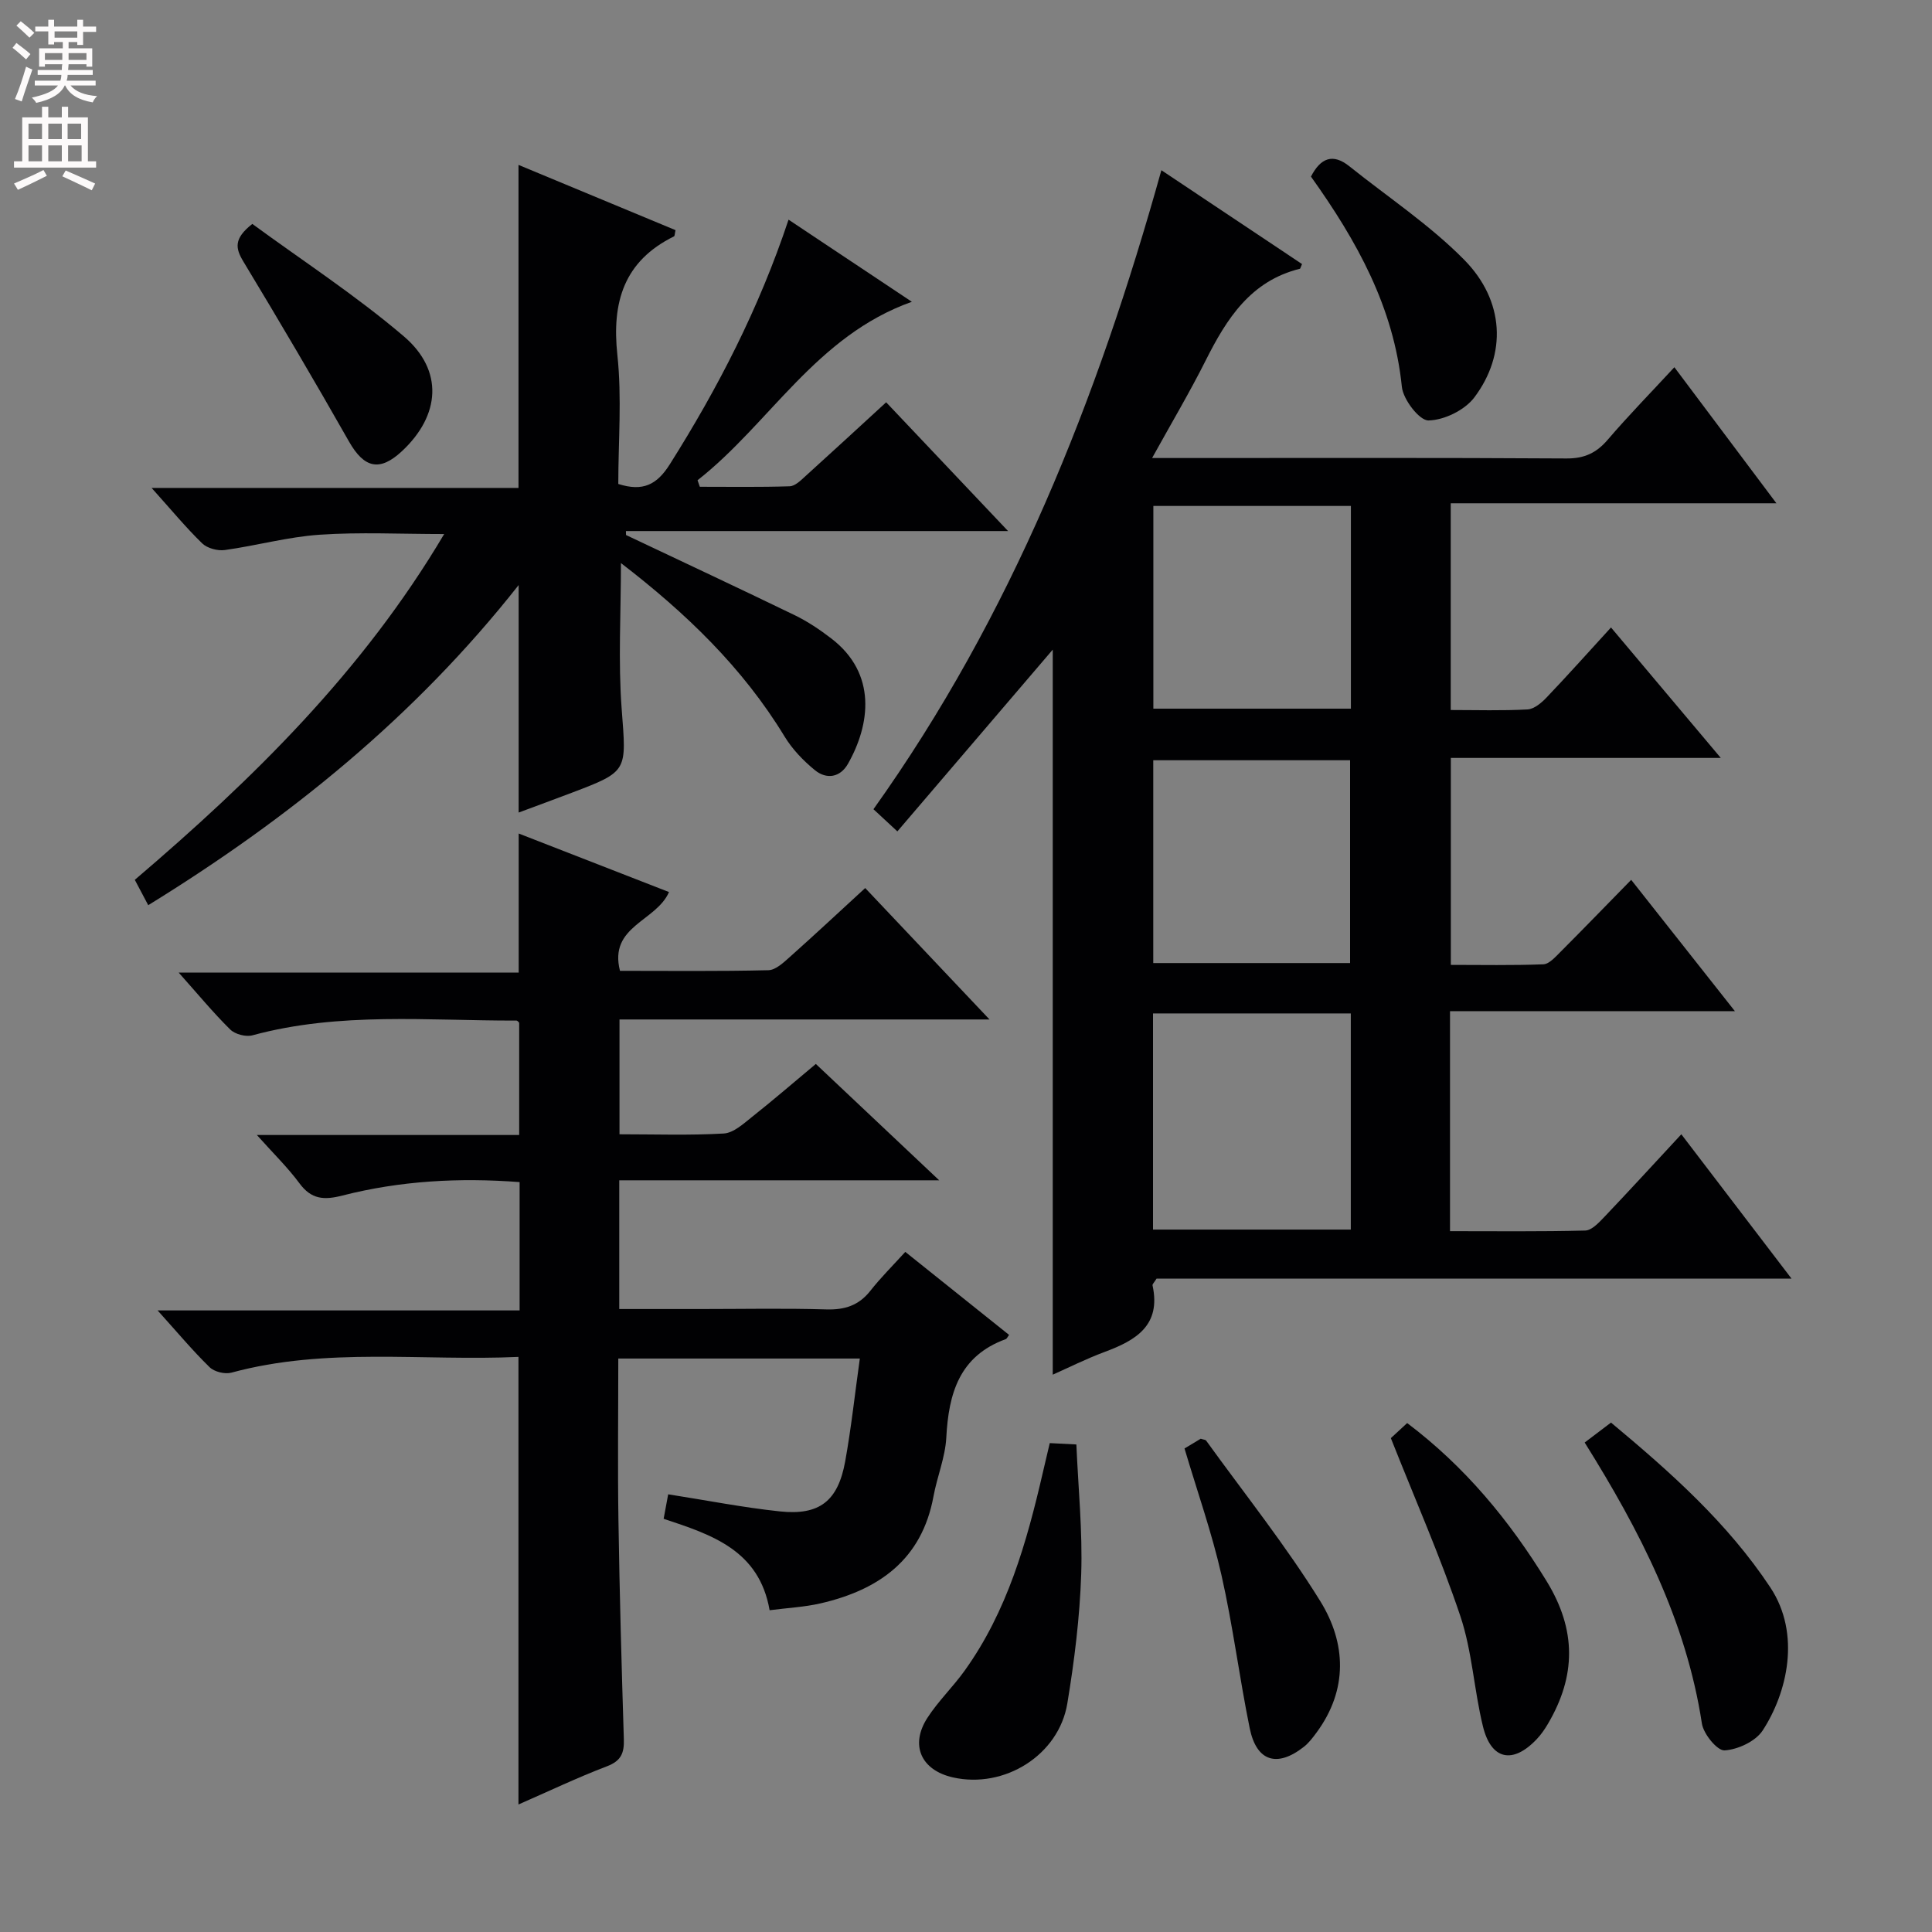 <svg enable-background="new 0 0 400 400" viewBox="0 0 400 400" xmlns="http://www.w3.org/2000/svg"><rect x="0" y="0" width="400" height="400" fill="#808080" stroke="none"/><g fill="#010103"><path d="m185.79 172.13c-2.23-2.07-3.43-3.17-4.95-4.59 28.54-40.01 46.38-84.84 59.61-132.3 10.01 6.68 19.61 13.08 29.12 19.43-.31.71-.35.94-.43.97-10.2 2.52-15.16 10.32-19.5 18.96-3.32 6.61-7.1 12.98-11.11 20.23h5.8c26.67 0 53.33-.08 80 .09 3.72.02 6.2-1.15 8.55-3.9 4.32-5.04 8.98-9.8 13.78-14.99 6.93 9.24 13.69 18.25 21.13 28.17-23.06 0-45.07 0-67.43 0v42.8c5.34 0 10.63.17 15.9-.12 1.38-.08 2.91-1.38 3.97-2.5 4.47-4.69 8.79-9.53 13.31-14.47 7.47 8.88 14.82 17.62 22.73 27.01-19.05 0-37.28 0-55.89 0v42.85c6.29 0 12.73.13 19.15-.12 1.21-.05 2.48-1.51 3.51-2.53 4.8-4.81 9.52-9.69 14.68-14.96 7.19 9.1 13.93 17.64 21.47 27.19-20.4 0-39.59 0-58.98 0v45.55c9.45 0 18.73.11 27.99-.13 1.33-.03 2.79-1.59 3.89-2.74 5.25-5.52 10.4-11.14 16.01-17.19 7.64 10 14.95 19.59 22.82 29.89-44.44 0-88.13 0-131.47 0-.52.83-.89 1.16-.83 1.39 1.81 8.29-3.44 11.38-9.91 13.78-3.84 1.43-7.52 3.28-10.75 4.71 0-50.3 0-100.54 0-150.11-10.19 11.93-20.98 24.54-32.17 37.63zm52.93 82.44h40.95c0-15.1 0-29.83 0-44.75-13.78 0-27.3 0-40.95 0zm40.97-149.82c-13.9 0-27.31 0-40.9 0v41.97h40.9c0-14.04 0-27.81 0-41.97zm-40.92 94.64h40.75c0-14.32 0-28.2 0-41.99-13.81 0-27.21 0-40.75 0z"/><path d="m187.43 259.19c7.75 6.2 14.62 11.69 21.49 17.19-.31.39-.45.79-.71.88-9.6 3.5-11.81 11.25-12.29 20.39-.22 4.08-1.9 8.07-2.65 12.15-2.41 13.11-11.3 19.37-23.38 22.16-3.35.77-6.84.94-10.55 1.42-2.17-12.47-12.02-15.64-21.94-18.93.33-1.76.62-3.34.94-5.07 7.87 1.23 15.47 2.73 23.13 3.54 8.19.87 12.02-2.14 13.51-10.32 1.26-6.95 2.01-13.99 3.04-21.33-16.89 0-33.15 0-50.01 0 0 11.18-.14 22.28.03 33.38.23 15.14.65 30.28 1.12 45.42.09 2.85-.54 4.49-3.47 5.61-6.17 2.35-12.14 5.21-18.35 7.92 0-31.05 0-61.56 0-92.67-19.78.91-39.78-2.07-59.42 3.26-1.35.37-3.55-.17-4.53-1.13-3.56-3.48-6.77-7.33-10.76-11.75h74.95c0-9.17 0-17.72 0-26.57-12.48-.95-24.7-.28-36.67 2.78-3.85.99-6.45.81-8.92-2.54-2.41-3.26-5.36-6.13-8.81-9.99h54.31c0-7.97 0-15.53 0-23.24-.08-.07-.33-.46-.58-.45-18.26.04-36.62-1.84-54.64 3.05-1.36.37-3.6-.21-4.6-1.2-3.54-3.49-6.71-7.34-10.68-11.79h70.4c0-9.8 0-18.99 0-28.79 10.44 4.07 20.73 8.07 31.12 12.12-2.67 6.11-12.52 7.03-10.15 16.31 10.16 0 20.45.12 30.74-.13 1.52-.04 3.15-1.61 4.46-2.77 5.19-4.63 10.27-9.37 15.57-14.24 8.54 9.03 16.71 17.66 25.74 27.21-26.3 0-51.33 0-76.61 0v23.77c7.36 0 14.5.25 21.59-.16 2.01-.12 4.05-2 5.82-3.41 4.41-3.49 8.66-7.17 13.24-10.99 8.33 7.86 16.36 15.44 25.54 24.09-23.02 0-44.53 0-66.24 0v26.65h16.89c8.66 0 17.33-.18 25.99.08 3.8.11 6.69-.81 9.08-3.82 2.16-2.75 4.65-5.22 7.26-8.09z"/><path d="m129.61 110.77c11.66 5.53 23.36 10.99 34.97 16.62 2.67 1.3 5.19 3 7.56 4.82 9.47 7.28 8.03 17.82 3.41 25.95-1.61 2.82-4.43 3.26-6.84 1.29-2.4-1.96-4.67-4.33-6.27-6.96-8.69-14.3-20.45-25.59-33.88-35.91 0 10.42-.59 20.36.15 30.19.97 12.92 1.43 12.9-10.33 17.36-3.55 1.35-7.11 2.65-11 4.1 0-15.64 0-30.9 0-47.1-21.49 27.27-47.56 48.33-76.69 66.28-.98-1.86-1.81-3.41-2.78-5.25 24.44-20.85 47.18-43.11 64.05-71.59-9.06 0-17.46-.43-25.8.14-6.58.45-13.05 2.26-19.62 3.17-1.5.21-3.64-.37-4.69-1.39-3.43-3.34-6.5-7.06-10.46-11.47h75.96c0-22.56 0-44.45 0-66.88 10.76 4.47 21.66 9 32.51 13.51-.17.74-.15 1.21-.32 1.29-10.36 5.13-12.9 13.56-11.72 24.56.95 8.86.19 17.89.19 26.7 5.11 1.63 8 .15 10.66-4.06 9.97-15.8 18.47-32.27 24.59-50.66 8.58 5.71 16.8 11.19 25.53 17-19.87 7.07-29.37 25.17-44.37 36.95.16.45.31.9.47 1.35 6.21 0 12.42.1 18.61-.1 1.11-.04 2.29-1.21 3.24-2.08 5.54-5.01 11.03-10.08 16.73-15.31 8.3 8.77 16.39 17.31 25.24 26.66-27.1 0-53.11 0-79.12 0 .01.27.02.54.02.82z"/><path d="m217.34 298.78c1.98.1 3.45.18 5.51.28.39 9.07 1.3 18.01 1 26.9-.3 8.93-1.41 17.88-2.87 26.71-1.77 10.73-13.05 17.73-23.7 15.32-6.57-1.49-8.93-6.66-5.27-12.33 2.24-3.47 5.3-6.4 7.71-9.77 8.81-12.28 12.83-26.49 16.17-40.94.44-1.92.9-3.83 1.45-6.17z"/><path d="m328.09 298.66c1.91-1.45 3.59-2.72 5.45-4.13 12.36 10.3 24.13 20.77 32.98 34.12 6.43 9.7 3.46 21.91-1.58 29.63-1.47 2.25-5.13 3.95-7.89 4.12-1.5.09-4.36-3.39-4.69-5.56-3.26-21.33-12.89-39.98-24.27-58.18z"/><path d="m287.96 297.75c.74-.68 1.94-1.79 3.38-3.12 11.98 9.04 21.14 20.13 28.88 32.75 6.2 10.12 6.08 19.63.27 29.51-.67 1.14-1.44 2.26-2.35 3.21-4.94 5.2-9.41 4.28-11.11-2.66-1.85-7.55-2.23-15.53-4.68-22.84-4.11-12.24-9.34-24.1-14.39-36.85z"/><path d="m245.24 299.89c1.26-.76 2.37-1.43 3.36-2.02.54.19.98.2 1.13.41 7.96 11.03 16.49 21.7 23.63 33.24 5.35 8.65 5.76 18.31-.78 27.18-.78 1.06-1.61 2.16-2.64 2.97-5.54 4.34-9.79 3.03-11.2-3.85-2.15-10.55-3.48-21.27-5.86-31.76-1.97-8.69-4.96-17.15-7.64-26.17z"/><path d="m271.42 36.56c1.99-3.85 4.52-4.89 7.97-2.12 7.99 6.4 16.65 12.13 23.78 19.37 8.35 8.49 8.81 19.55 2.06 28.49-1.98 2.62-6.23 4.69-9.48 4.75-1.88.03-5.24-4.33-5.51-6.96-1.67-16.49-9.31-30.21-18.82-43.53z"/><path d="m52.24 46.36c10.4 7.62 21.42 14.8 31.35 23.26 8.32 7.09 7.56 16.39-.37 23.79-4.61 4.3-7.83 3.51-10.96-1.99-7.11-12.52-14.42-24.93-21.86-37.25-1.65-2.73-2.08-4.74 1.84-7.81z"/></g><path d="m2.6 9.9.8-1c.9.7 1.9 1.4 2.9 2.3l-.9 1.1c-1.1-1-2-1.8-2.8-2.4zm.5 10.6c.9-2.1 1.6-4.3 2.3-6.7.4.2.8.4 1.3.6-.7 2.1-1.5 4.3-2.2 6.6zm.3-15.2.9-.9c1 .8 2 1.6 2.8 2.4l-1 1c-.9-.9-1.8-1.7-2.7-2.5zm12.6-1.2h1.2v1.4h2.7v1.1h-2.7v2.7h-1.2v-.6h-1.8v1.3h4.9v3.8h-1.2v-.5h-3.7c0 .4-.1.9-.1 1.2h5.1v1h-5.2c0 .5-.1.9-.2 1.2h6v1h-5.2c1.1 1.3 2.9 2 5.5 2.2-.4.4-.7.8-.9 1.3-2.9-.5-4.8-1.6-5.7-3.5h-.1c-.8 1.7-2.7 2.9-5.9 3.6-.2-.4-.6-.8-.9-1.1 2.8-.6 4.6-1.4 5.4-2.5h-4.8v-1h5.3c.1-.3.2-.7.2-1.2h-4.9v-1h5c0-.4 0-.8.1-1.2h-3.6v.5h-1.2v-3.8h4.9v-1.3h-1.8v.5h-1.2v-2.7h-2.7v-1h2.7v-1.4h1.2v1.4h4.8zm-6.7 8.3h3.6c0-.4 0-.9 0-1.4h-3.6zm1.9-4.6h4.8v-1.3h-4.7v1.3zm6.7 3.2h-3.7v1.4h3.7z" fill="#fcfafa"/><path d="m8.7 22.1h1.3v2.2h2.8v-2.2h1.3v2.2h4.1v9.1h1.7v1.3h-17v-1.3h1.7v-9.1h4.1zm.3 13.1.7 1.2c-1.8.9-3.8 1.9-6 2.9-.2-.4-.5-.8-.8-1.3 2.3-1 4.4-1.9 6.1-2.8zm-3.1-6.4h2.8v-3.2h-2.8zm0 4.6h2.8v-3.3h-2.8zm4.1-4.6h2.8v-3.2h-2.8zm0 4.6h2.8v-3.3h-2.8zm3.6 1.9c2.1.9 4.1 1.8 6.1 2.7l-.7 1.4c-2.2-1.1-4.2-2-6.1-2.9zm3.2-9.7h-2.8v3.2h2.8zm-2.7 7.8h2.8v-3.3h-2.8z" fill="#fcfafa"/></svg>